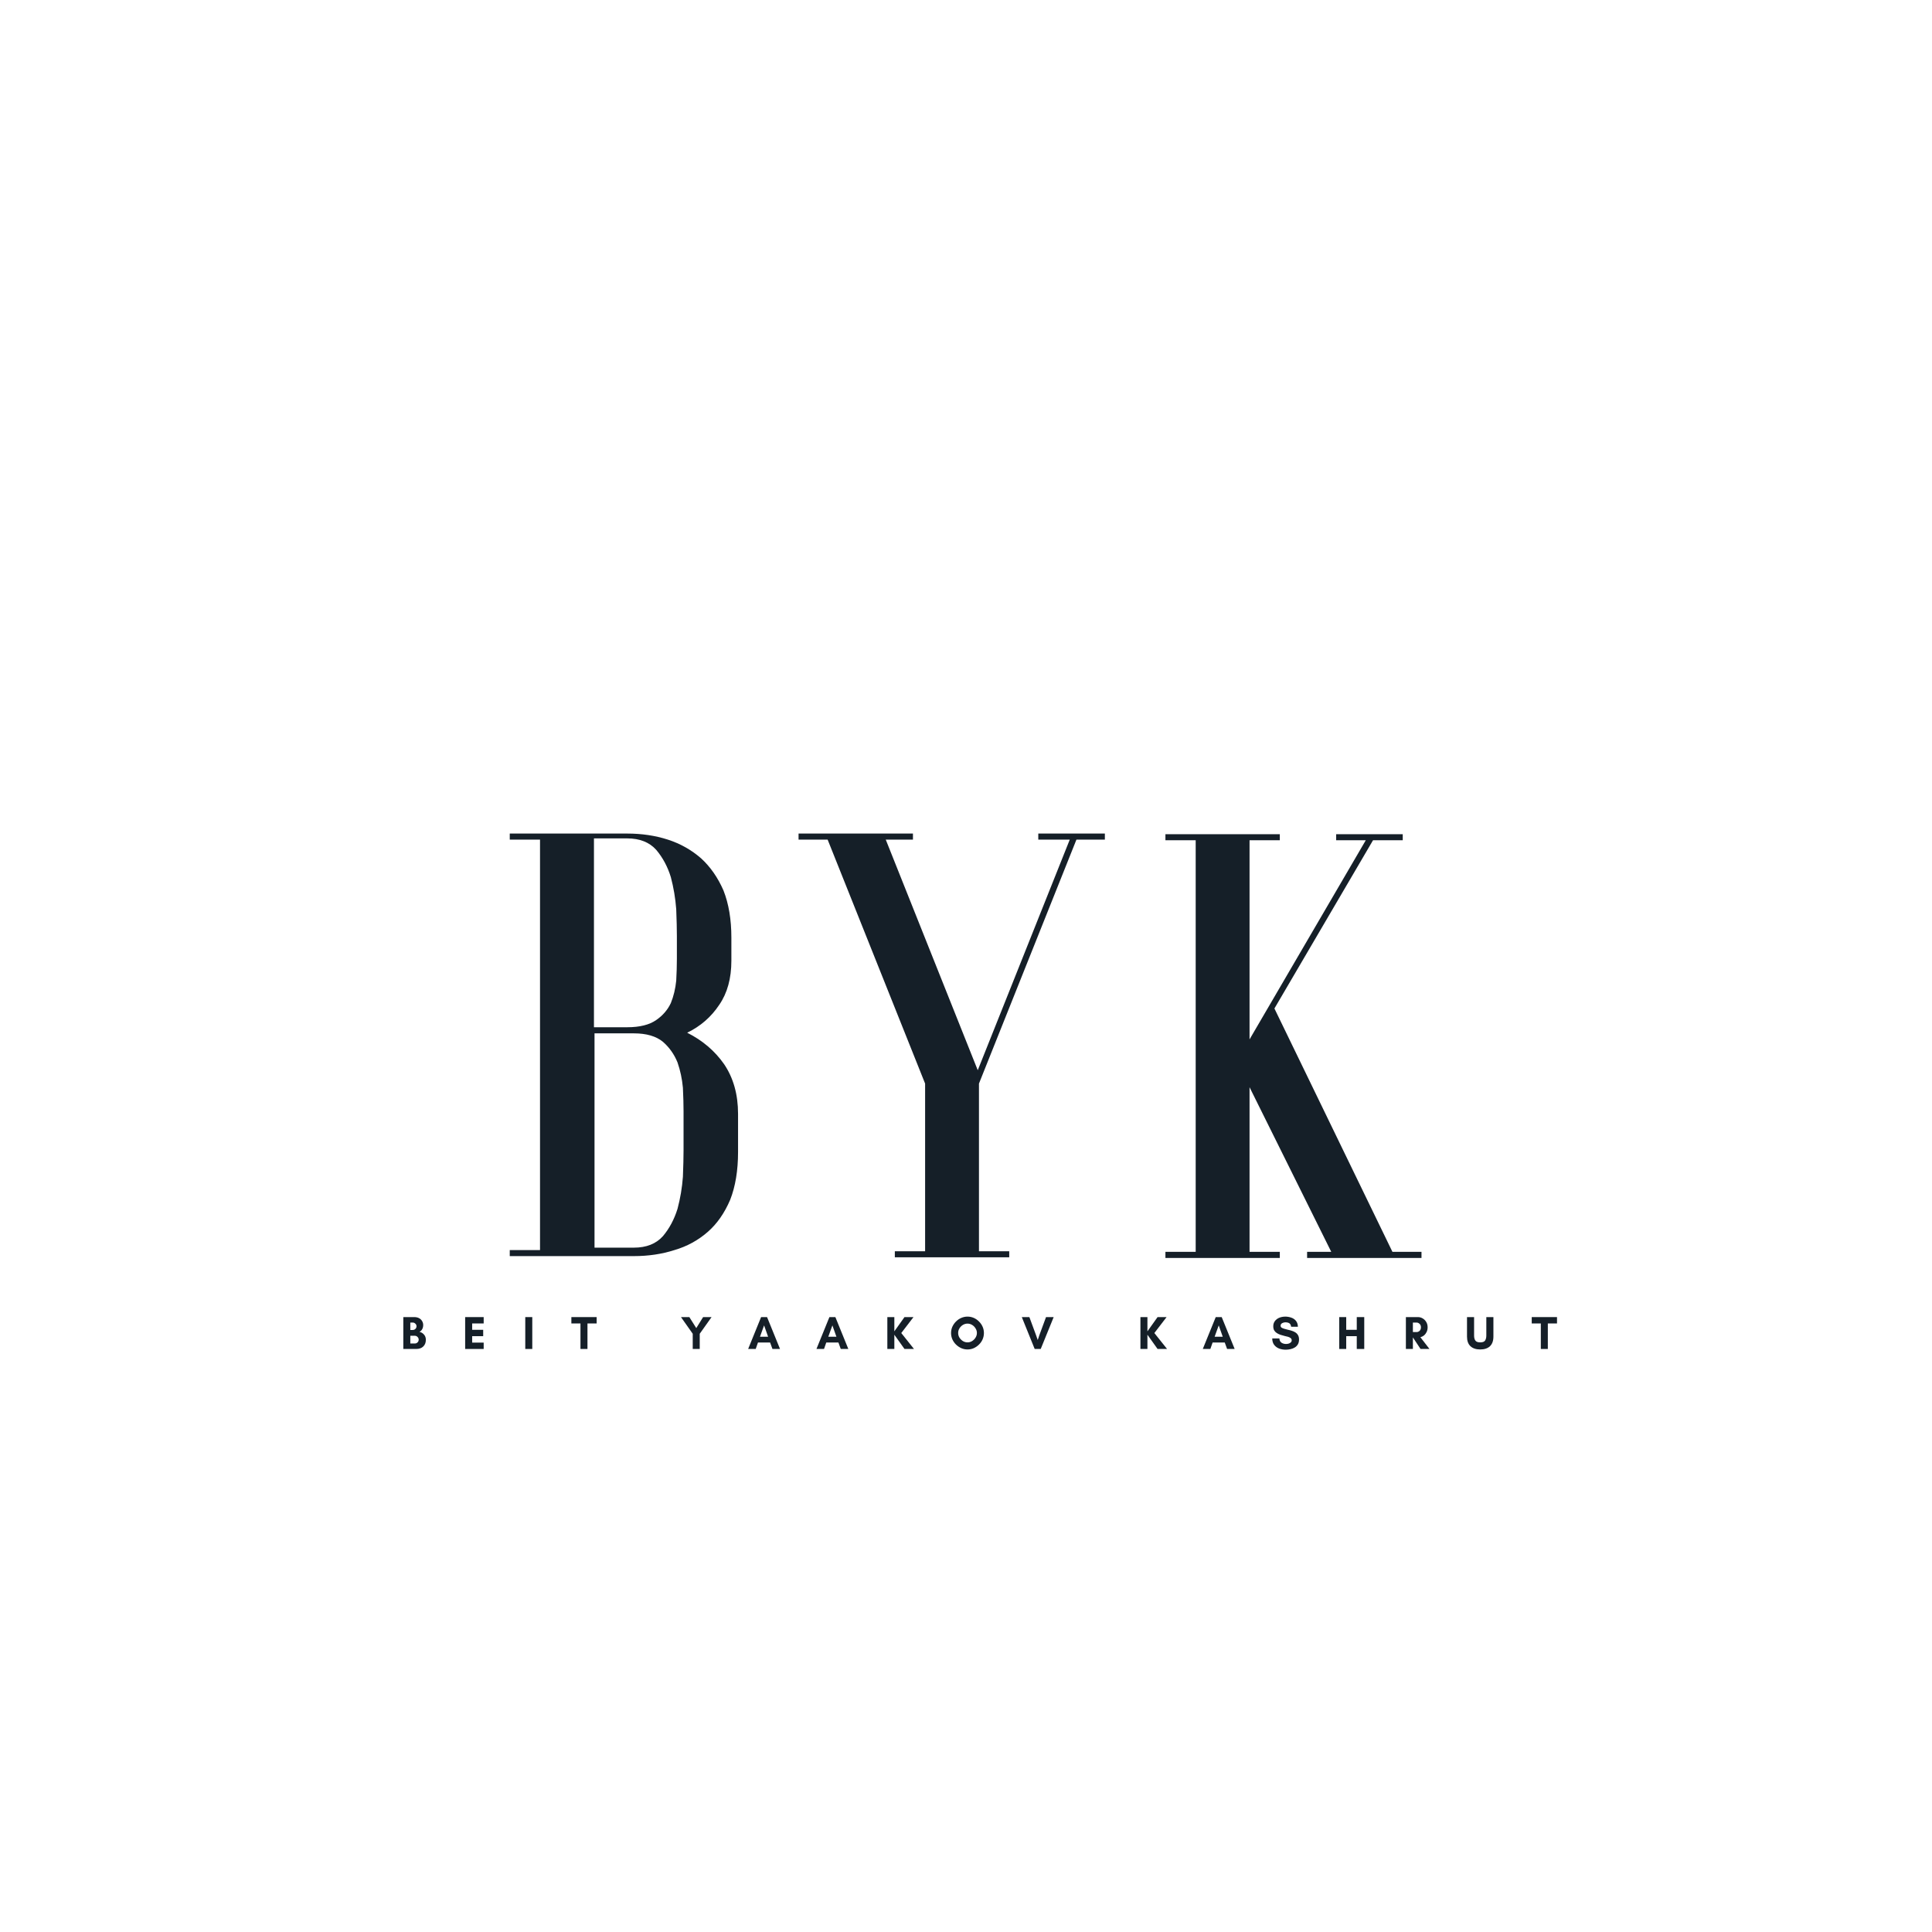 <svg xmlns="http://www.w3.org/2000/svg" xmlns:xlink="http://www.w3.org/1999/xlink" width="500" zoomAndPan="magnify" viewBox="0 0 375 375" height="500" preserveAspectRatio="xMidYMid meet" version="1.0"><defs><g/></defs><g fill="#151f28" fill-opacity="1"><g transform="translate(93.193, 244.043)"><g><path d="M 39.484 -20.797 C 39.484 -19.461 39.441 -17.738 39.359 -15.625 C 39.203 -13.508 38.852 -11.438 38.312 -9.406 C 37.676 -7.363 36.734 -5.598 35.484 -4.109 C 34.148 -2.617 32.27 -1.875 29.844 -1.875 L 22.203 -1.875 L 22.203 -43.469 L 29.844 -43.469 C 32.27 -43.469 34.148 -42.922 35.484 -41.828 C 36.734 -40.734 37.676 -39.398 38.312 -37.828 C 38.852 -36.266 39.203 -34.625 39.359 -32.906 C 39.441 -31.176 39.484 -29.645 39.484 -28.312 Z M 28.547 -81.312 C 30.973 -81.312 32.852 -80.566 34.188 -79.078 C 35.445 -77.586 36.391 -75.828 37.016 -73.797 C 37.555 -71.754 37.906 -69.676 38.062 -67.562 C 38.145 -65.445 38.188 -63.723 38.188 -62.391 L 38.188 -57.922 C 38.188 -56.598 38.145 -55.191 38.062 -53.703 C 37.906 -52.129 37.555 -50.676 37.016 -49.344 C 36.391 -48.02 35.445 -46.926 34.188 -46.062 C 32.852 -45.125 30.973 -44.656 28.547 -44.656 L 22.094 -44.656 L 22.094 -81.312 Z M 40.188 -43.594 C 42.77 -44.844 44.844 -46.645 46.406 -49 C 47.977 -51.27 48.766 -54.129 48.766 -57.578 L 48.766 -62.047 C 48.766 -65.566 48.254 -68.617 47.234 -71.203 C 46.141 -73.711 44.691 -75.789 42.891 -77.438 C 41.004 -79.082 38.848 -80.297 36.422 -81.078 C 33.992 -81.859 31.367 -82.25 28.547 -82.25 L 5.75 -82.25 L 5.75 -81.078 L 11.625 -81.078 L 11.625 -1.406 L 5.75 -1.406 L 5.75 -0.234 L 29.844 -0.234 C 32.664 -0.234 35.289 -0.625 37.719 -1.406 C 40.145 -2.113 42.301 -3.289 44.188 -4.938 C 45.977 -6.5 47.426 -8.57 48.531 -11.156 C 49.551 -13.75 50.062 -16.844 50.062 -20.438 L 50.062 -27.844 C 50.062 -31.602 49.16 -34.816 47.359 -37.484 C 45.555 -40.066 43.164 -42.102 40.188 -43.594 Z M 40.188 -43.594 "/></g></g></g><g fill="#151f28" fill-opacity="1"><g transform="translate(149.125, 244.043)"><g><path d="M 52.406 -82.25 L 52.406 -81.078 L 58.516 -81.078 L 40.656 -36.312 L 22.797 -81.078 L 28.078 -81.078 L 28.078 -82.25 L 5.875 -82.25 L 5.875 -81.078 L 11.516 -81.078 L 30.438 -33.719 L 30.438 -1.172 L 24.562 -1.172 L 24.562 0 L 46.766 0 L 46.766 -1.172 L 40.891 -1.172 L 40.891 -33.719 L 59.812 -81.078 L 65.328 -81.078 L 65.328 -82.25 Z M 52.406 -82.25 "/></g></g></g><g fill="#151f28" fill-opacity="1"><g transform="translate(220.333, 244.043)"><g><path d="M 49.938 -1.062 L 27.031 -48.297 L 46.172 -80.953 L 51.938 -80.953 L 51.938 -82.125 L 39.016 -82.125 L 39.016 -80.953 L 44.766 -80.953 L 22.203 -42.297 L 22.203 -80.953 L 28.078 -80.953 L 28.078 -82.125 L 5.875 -82.125 L 5.875 -80.953 L 11.75 -80.953 L 11.75 -1.062 L 5.875 -1.062 L 5.875 0.125 L 28.078 0.125 L 28.078 -1.062 L 22.203 -1.062 L 22.203 -33.016 L 38.062 -1.062 L 33.375 -1.062 L 33.375 0.125 L 55.578 0.125 L 55.578 -1.062 Z M 49.938 -1.062 "/></g></g></g><g fill="#151f28" fill-opacity="1"><g transform="translate(77.736, 261.834)"><g><path d="M 3.531 -1.812 C 3.531 -2.008 3.457 -2.18 3.312 -2.328 C 3.164 -2.484 2.988 -2.562 2.781 -2.562 L 1.906 -2.562 L 1.906 -1.062 L 2.781 -1.062 C 2.988 -1.062 3.164 -1.133 3.312 -1.281 C 3.457 -1.426 3.531 -1.602 3.531 -1.812 Z M 3.109 -4.406 C 3.109 -4.602 3.035 -4.77 2.891 -4.906 C 2.742 -5.051 2.578 -5.125 2.391 -5.125 L 1.906 -5.125 L 1.906 -3.688 L 2.391 -3.688 C 2.578 -3.688 2.742 -3.754 2.891 -3.891 C 3.035 -4.035 3.109 -4.207 3.109 -4.406 Z M 4.922 -1.781 C 4.922 -1.238 4.754 -0.805 4.422 -0.484 C 4.098 -0.16 3.641 0 3.047 0 L 0.547 0 L 0.547 -6.188 L 2.672 -6.188 C 3.023 -6.188 3.332 -6.117 3.594 -5.984 C 3.852 -5.848 4.051 -5.66 4.188 -5.422 C 4.332 -5.191 4.406 -4.93 4.406 -4.641 C 4.406 -4.328 4.336 -4.055 4.203 -3.828 C 4.078 -3.598 3.898 -3.43 3.672 -3.328 C 4.016 -3.254 4.305 -3.082 4.547 -2.812 C 4.797 -2.539 4.922 -2.195 4.922 -1.781 Z M 4.922 -1.781 "/></g></g></g><g fill="#151f28" fill-opacity="1"><g transform="translate(89.74, 261.834)"><g><path d="M 4.141 -1.234 L 4.141 0 L 0.547 0 L 0.547 -6.188 L 4.141 -6.188 L 4.141 -4.953 L 1.906 -4.953 L 1.906 -3.719 L 4.047 -3.719 L 4.047 -2.484 L 1.906 -2.484 L 1.906 -1.234 Z M 4.141 -1.234 "/></g></g></g><g fill="#151f28" fill-opacity="1"><g transform="translate(101.408, 261.834)"><g><path d="M 1.906 0 L 0.547 0 L 0.547 -6.188 L 1.906 -6.188 Z M 1.906 0 "/></g></g></g><g fill="#151f28" fill-opacity="1"><g transform="translate(110.856, 261.834)"><g><path d="M 3.172 -4.953 L 3.172 0 L 1.812 0 L 1.812 -4.953 L 0.047 -4.953 L 0.047 -6.188 L 4.953 -6.188 L 4.953 -4.953 Z M 3.172 -4.953 "/></g></g></g><g fill="#151f28" fill-opacity="1"><g transform="translate(122.833, 261.834)"><g/></g></g><g fill="#151f28" fill-opacity="1"><g transform="translate(132.099, 261.834)"><g><path d="M 2.359 0 L 2.359 -2.953 L 0.078 -6.188 L 1.703 -6.188 L 3.047 -4.047 L 4.375 -6.188 L 6.016 -6.188 L 3.719 -2.953 L 3.719 0 Z M 2.359 0 "/></g></g></g><g fill="#151f28" fill-opacity="1"><g transform="translate(145.167, 261.834)"><g><path d="M 3.922 -2.375 L 3.141 -4.578 L 2.344 -2.375 Z M 6.234 0 L 4.766 0 L 4.312 -1.25 L 1.953 -1.25 L 1.516 0 L 0.047 0 L 2.562 -6.188 L 3.719 -6.188 Z M 6.234 0 "/></g></g></g><g fill="#151f28" fill-opacity="1"><g transform="translate(158.426, 261.834)"><g><path d="M 3.922 -2.375 L 3.141 -4.578 L 2.344 -2.375 Z M 6.234 0 L 4.766 0 L 4.312 -1.25 L 1.953 -1.25 L 1.516 0 L 0.047 0 L 2.562 -6.188 L 3.719 -6.188 Z M 6.234 0 "/></g></g></g><g fill="#151f28" fill-opacity="1"><g transform="translate(171.685, 261.834)"><g><path d="M 1.906 -2.766 L 1.906 0 L 0.547 0 L 0.547 -6.188 L 1.906 -6.188 L 1.906 -3.422 L 3.875 -6.188 L 5.625 -6.188 L 3.25 -3.094 L 5.719 0 L 3.875 0 Z M 1.906 -2.766 "/></g></g></g><g fill="#151f28" fill-opacity="1"><g transform="translate(184.289, 261.834)"><g><path d="M 5.328 -3.109 C 5.328 -3.43 5.238 -3.727 5.062 -4 C 4.895 -4.281 4.672 -4.504 4.391 -4.672 C 4.117 -4.836 3.82 -4.922 3.5 -4.922 C 3.188 -4.922 2.891 -4.836 2.609 -4.672 C 2.336 -4.504 2.113 -4.281 1.938 -4 C 1.77 -3.727 1.688 -3.43 1.688 -3.109 C 1.688 -2.785 1.77 -2.484 1.938 -2.203 C 2.113 -1.93 2.336 -1.707 2.609 -1.531 C 2.891 -1.363 3.188 -1.281 3.5 -1.281 C 3.82 -1.281 4.117 -1.363 4.391 -1.531 C 4.672 -1.707 4.895 -1.93 5.062 -2.203 C 5.238 -2.484 5.328 -2.785 5.328 -3.109 Z M 6.688 -3.094 C 6.688 -2.664 6.602 -2.258 6.438 -1.875 C 6.27 -1.488 6.035 -1.148 5.734 -0.859 C 5.441 -0.566 5.102 -0.332 4.719 -0.156 C 4.344 0.008 3.938 0.094 3.5 0.094 C 3.082 0.094 2.68 0.008 2.297 -0.156 C 1.91 -0.332 1.566 -0.566 1.266 -0.859 C 0.973 -1.148 0.738 -1.488 0.562 -1.875 C 0.395 -2.258 0.312 -2.664 0.312 -3.094 C 0.312 -3.531 0.395 -3.938 0.562 -4.312 C 0.738 -4.695 0.973 -5.035 1.266 -5.328 C 1.566 -5.629 1.91 -5.863 2.297 -6.031 C 2.68 -6.195 3.082 -6.281 3.5 -6.281 C 3.938 -6.281 4.344 -6.195 4.719 -6.031 C 5.102 -5.863 5.441 -5.629 5.734 -5.328 C 6.035 -5.035 6.27 -4.695 6.438 -4.312 C 6.602 -3.938 6.688 -3.531 6.688 -3.094 Z M 6.688 -3.094 "/></g></g></g><g fill="#151f28" fill-opacity="1"><g transform="translate(198.284, 261.834)"><g><path d="M 6.234 -6.188 L 3.719 0 L 2.547 0 L 0.047 -6.188 L 1.516 -6.188 L 2.797 -2.719 L 3.141 -1.734 L 3.469 -2.719 L 4.75 -6.188 Z M 6.234 -6.188 "/></g></g></g><g fill="#151f28" fill-opacity="1"><g transform="translate(211.543, 261.834)"><g/></g></g><g fill="#151f28" fill-opacity="1"><g transform="translate(220.809, 261.834)"><g><path d="M 1.906 -2.766 L 1.906 0 L 0.547 0 L 0.547 -6.188 L 1.906 -6.188 L 1.906 -3.422 L 3.875 -6.188 L 5.625 -6.188 L 3.25 -3.094 L 5.719 0 L 3.875 0 Z M 1.906 -2.766 "/></g></g></g><g fill="#151f28" fill-opacity="1"><g transform="translate(233.413, 261.834)"><g><path d="M 3.922 -2.375 L 3.141 -4.578 L 2.344 -2.375 Z M 6.234 0 L 4.766 0 L 4.312 -1.25 L 1.953 -1.25 L 1.516 0 L 0.047 0 L 2.562 -6.188 L 3.719 -6.188 Z M 6.234 0 "/></g></g></g><g fill="#151f28" fill-opacity="1"><g transform="translate(246.672, 261.834)"><g><path d="M 2.953 -0.969 C 3.098 -0.969 3.254 -0.988 3.422 -1.031 C 3.598 -1.082 3.742 -1.16 3.859 -1.266 C 3.984 -1.367 4.047 -1.508 4.047 -1.688 C 4.047 -1.863 3.977 -2.004 3.844 -2.109 C 3.719 -2.211 3.551 -2.297 3.344 -2.359 C 3.133 -2.422 2.898 -2.477 2.641 -2.531 C 2.391 -2.594 2.133 -2.664 1.875 -2.75 C 1.625 -2.832 1.391 -2.941 1.172 -3.078 C 0.961 -3.211 0.789 -3.383 0.656 -3.594 C 0.531 -3.812 0.469 -4.082 0.469 -4.406 C 0.469 -4.727 0.535 -5.004 0.672 -5.234 C 0.805 -5.473 0.984 -5.672 1.203 -5.828 C 1.43 -5.984 1.68 -6.098 1.953 -6.172 C 2.234 -6.242 2.508 -6.281 2.781 -6.281 C 3.207 -6.281 3.602 -6.211 3.969 -6.078 C 4.344 -5.953 4.645 -5.742 4.875 -5.453 C 5.113 -5.16 5.238 -4.781 5.25 -4.312 L 3.938 -4.312 C 3.895 -4.633 3.781 -4.859 3.594 -4.984 C 3.406 -5.109 3.145 -5.172 2.812 -5.172 C 2.676 -5.172 2.535 -5.145 2.391 -5.094 C 2.254 -5.051 2.133 -4.984 2.031 -4.891 C 1.938 -4.797 1.891 -4.672 1.891 -4.516 C 1.891 -4.359 1.953 -4.234 2.078 -4.141 C 2.211 -4.055 2.383 -3.984 2.594 -3.922 C 2.812 -3.859 3.047 -3.797 3.297 -3.734 C 3.555 -3.68 3.812 -3.613 4.062 -3.531 C 4.312 -3.457 4.539 -3.352 4.75 -3.219 C 4.969 -3.082 5.141 -2.906 5.266 -2.688 C 5.398 -2.469 5.469 -2.188 5.469 -1.844 C 5.469 -1.477 5.395 -1.164 5.25 -0.906 C 5.102 -0.656 4.906 -0.453 4.656 -0.297 C 4.414 -0.148 4.141 -0.039 3.828 0.031 C 3.523 0.102 3.211 0.141 2.891 0.141 C 2.441 0.141 2.016 0.066 1.609 -0.078 C 1.211 -0.234 0.891 -0.473 0.641 -0.797 C 0.398 -1.117 0.273 -1.535 0.266 -2.047 L 1.656 -2.047 C 1.676 -1.672 1.812 -1.395 2.062 -1.219 C 2.32 -1.051 2.617 -0.969 2.953 -0.969 Z M 2.953 -0.969 "/></g></g></g><g fill="#151f28" fill-opacity="1"><g transform="translate(259.394, 261.834)"><g><path d="M 3.953 -6.188 L 5.406 -6.188 L 5.406 0 L 3.953 0 L 3.953 -2.484 L 1.906 -2.484 L 1.906 0 L 0.547 0 L 0.547 -6.188 L 1.906 -6.188 L 1.906 -3.719 L 3.953 -3.719 Z M 3.953 -6.188 "/></g></g></g><g fill="#151f28" fill-opacity="1"><g transform="translate(272.335, 261.834)"><g><path d="M 1.906 -2.219 L 1.906 0 L 0.547 0 L 0.547 -6.188 L 2.875 -6.188 C 3.207 -6.188 3.516 -6.102 3.797 -5.938 C 4.086 -5.77 4.32 -5.535 4.5 -5.234 C 4.676 -4.941 4.766 -4.598 4.766 -4.203 C 4.766 -3.859 4.695 -3.551 4.562 -3.281 C 4.438 -3.02 4.27 -2.801 4.062 -2.625 C 3.852 -2.457 3.617 -2.344 3.359 -2.281 L 5.125 0 L 3.391 0 L 1.922 -2.219 Z M 2.641 -5.125 L 1.906 -5.125 L 1.906 -3.281 L 2.641 -3.281 C 2.836 -3.281 3.023 -3.359 3.203 -3.516 C 3.379 -3.68 3.469 -3.91 3.469 -4.203 C 3.469 -4.492 3.379 -4.719 3.203 -4.875 C 3.023 -5.039 2.836 -5.125 2.641 -5.125 Z M 2.641 -5.125 "/></g></g></g><g fill="#151f28" fill-opacity="1"><g transform="translate(284.339, 261.834)"><g><path d="M 4.156 -6.188 L 5.531 -6.188 L 5.531 -2.406 C 5.531 -1.582 5.305 -0.957 4.859 -0.531 C 4.41 -0.113 3.781 0.094 2.969 0.094 C 2.164 0.094 1.535 -0.113 1.078 -0.531 C 0.629 -0.957 0.406 -1.582 0.406 -2.406 L 0.406 -6.188 L 1.781 -6.188 L 1.781 -2.609 C 1.781 -2.191 1.863 -1.863 2.031 -1.625 C 2.195 -1.395 2.508 -1.281 2.969 -1.281 C 3.438 -1.281 3.75 -1.395 3.906 -1.625 C 4.07 -1.863 4.156 -2.191 4.156 -2.609 Z M 4.156 -6.188 "/></g></g></g><g fill="#151f28" fill-opacity="1"><g transform="translate(297.261, 261.834)"><g><path d="M 3.172 -4.953 L 3.172 0 L 1.812 0 L 1.812 -4.953 L 0.047 -4.953 L 0.047 -6.188 L 4.953 -6.188 L 4.953 -4.953 Z M 3.172 -4.953 "/></g></g></g></svg>